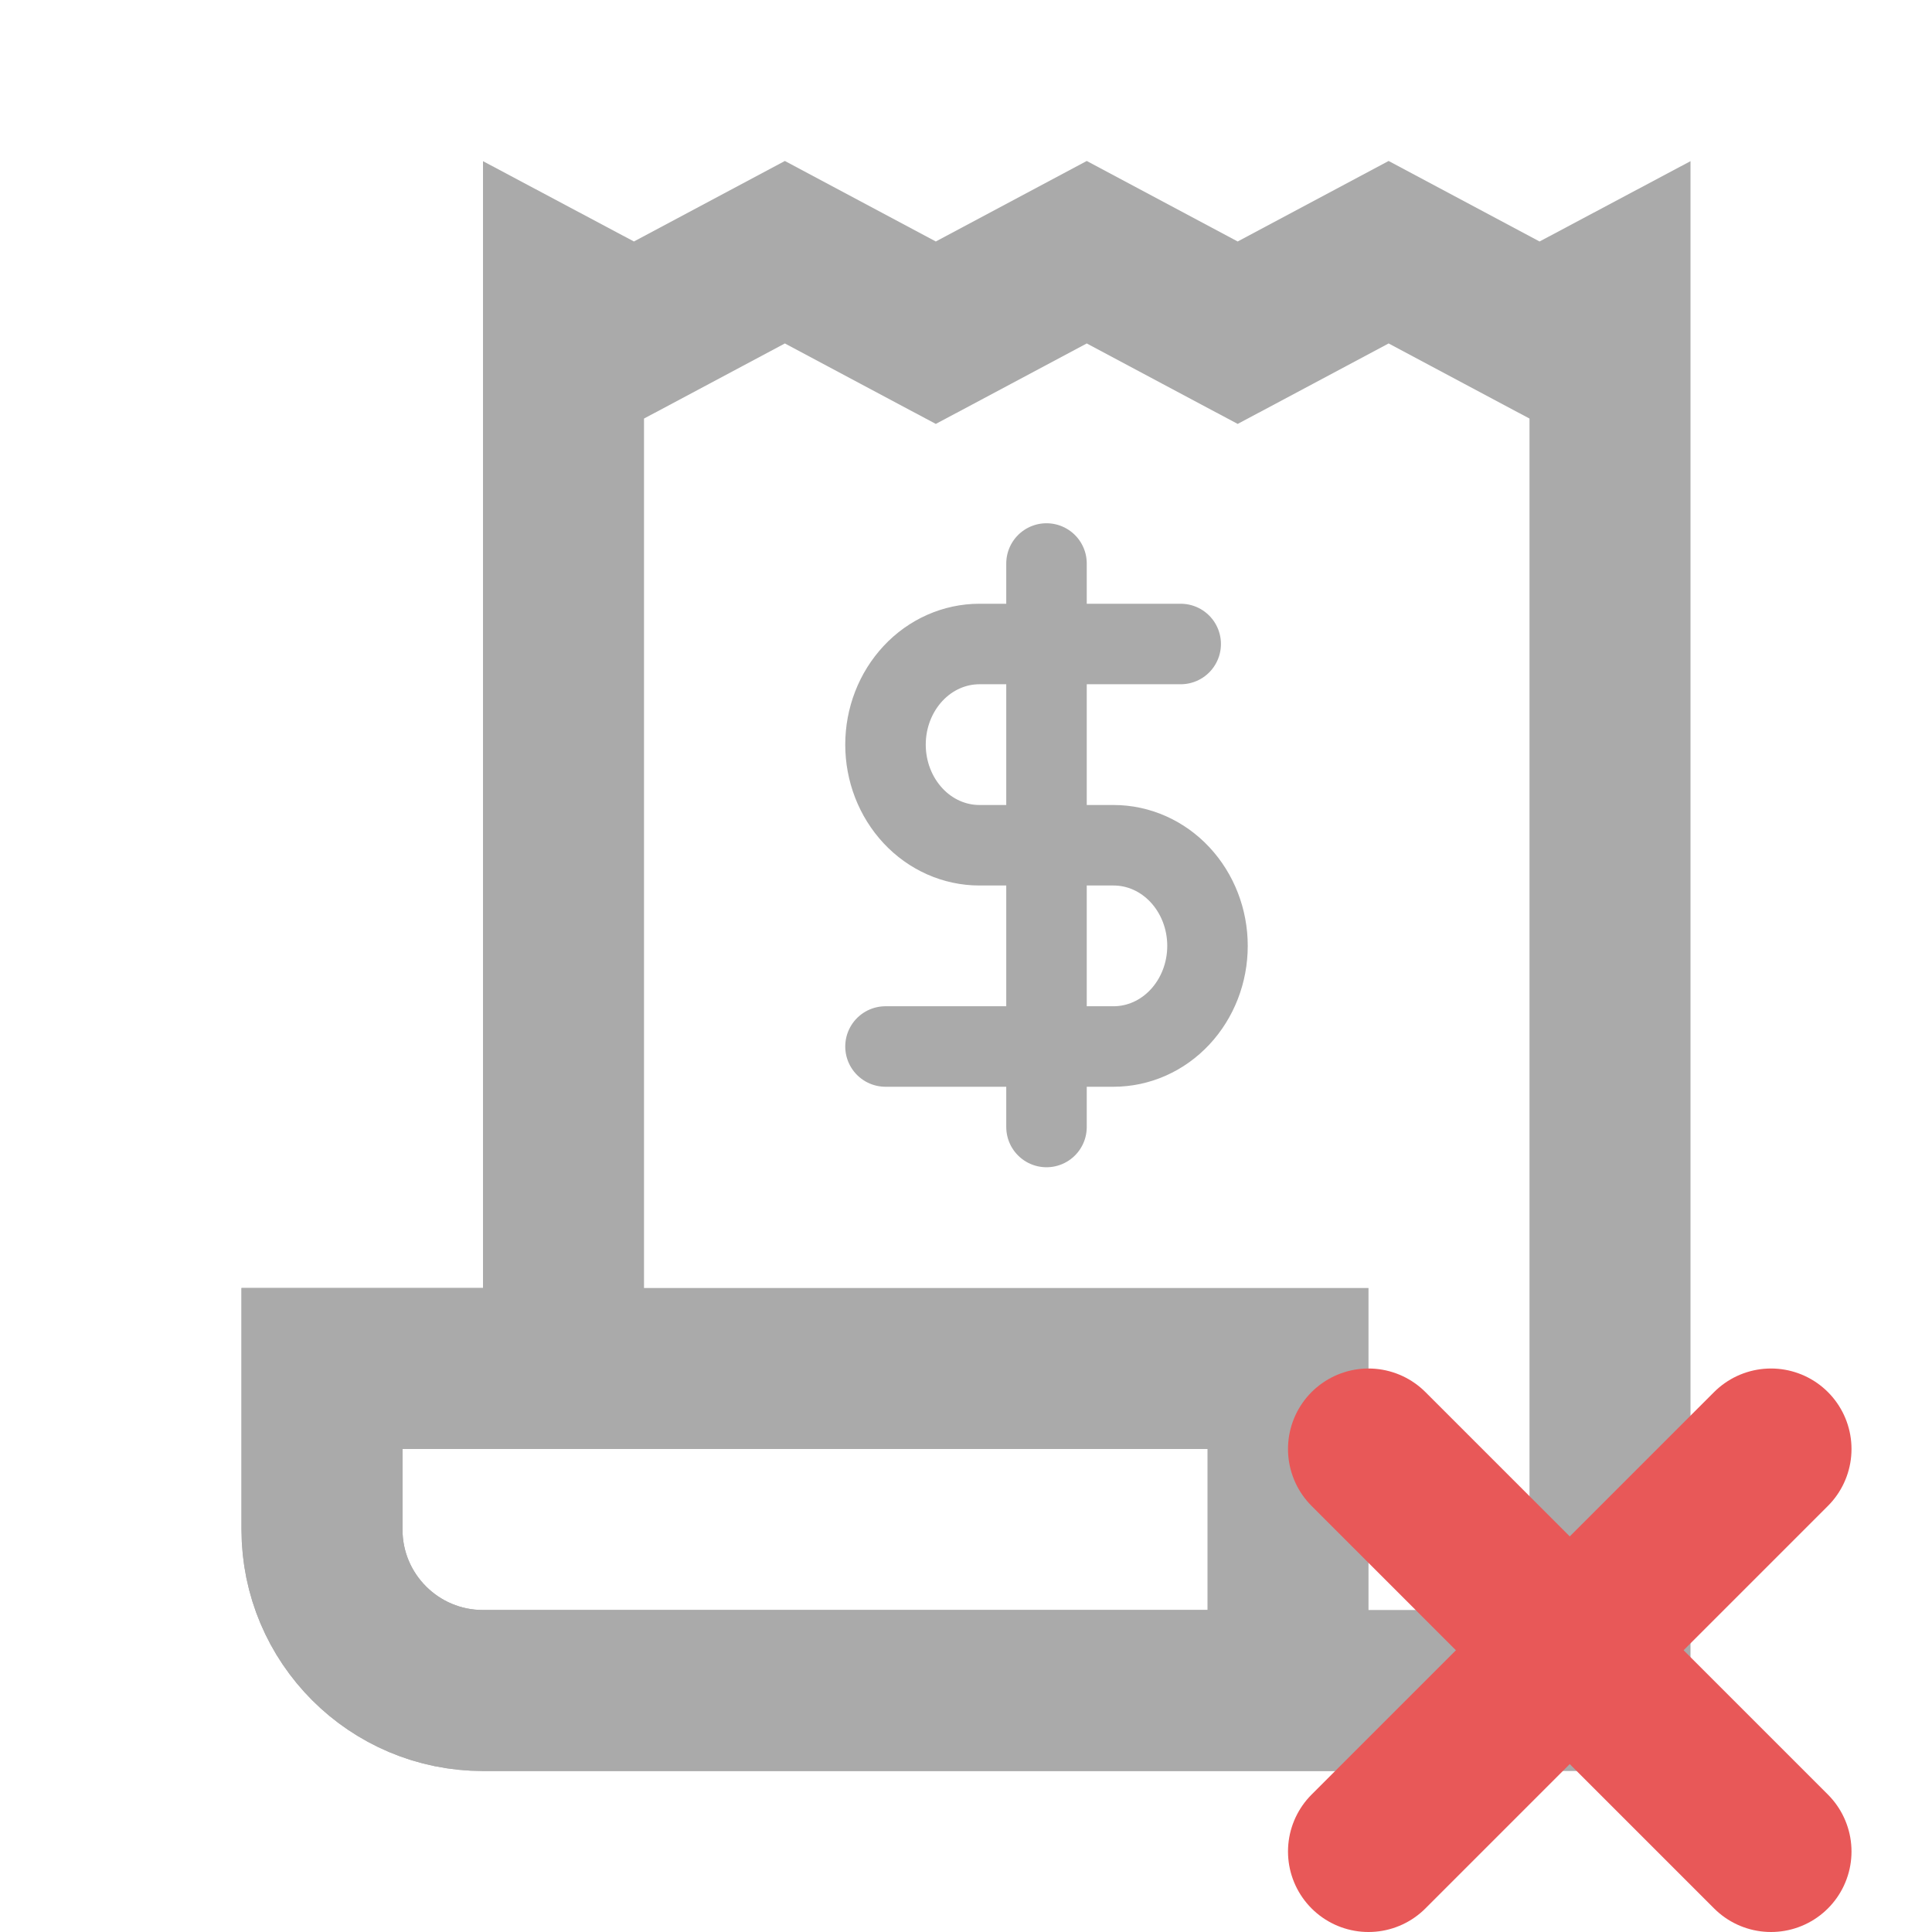 <svg width="24" height="24" viewBox="0 0 24 24" fill="none" xmlns="http://www.w3.org/2000/svg">
<path d="M19.596 3.882L20 3.667V21H17H6C4.895 21 4 20.105 4 19V17H6H7V16V12V3.667L7.404 3.882L7.875 4.133L8.346 3.882L9.75 3.133L11.154 3.882L11.625 4.133L12.096 3.882L13.5 3.133L14.904 3.882L15.375 4.133L15.846 3.882L17.25 3.133L18.654 3.882L19.125 4.133L19.596 3.882Z" stroke="#AAAAAA" stroke-width="2"/>
<path d="M13 7V14" stroke="#AAAAAA" stroke-linecap="round" stroke-linejoin="round"/>
<path d="M14.667 8H12.167C11.857 8 11.56 8.132 11.342 8.366C11.123 8.601 11 8.918 11 9.25C11 9.582 11.123 9.899 11.342 10.134C11.56 10.368 11.857 10.5 12.167 10.5H13.833C14.143 10.5 14.44 10.632 14.658 10.866C14.877 11.101 15 11.418 15 11.75C15 12.082 14.877 12.399 14.658 12.634C14.44 12.868 14.143 13 13.833 13H11" stroke="#AAAAAA" stroke-linecap="round" stroke-linejoin="round"/>
<path d="M4 17H16V21H6C4.895 21 4 20.105 4 19V17Z" stroke="#AAAAAA" stroke-width="2"/>
<path d="M17 18L22 23" stroke="#E85858" stroke-width="2" stroke-linecap="round" stroke-linejoin="round"/>
<path d="M22 18L17 23" stroke="#E85858" stroke-width="2" stroke-linecap="round" stroke-linejoin="round"/>
</svg>
